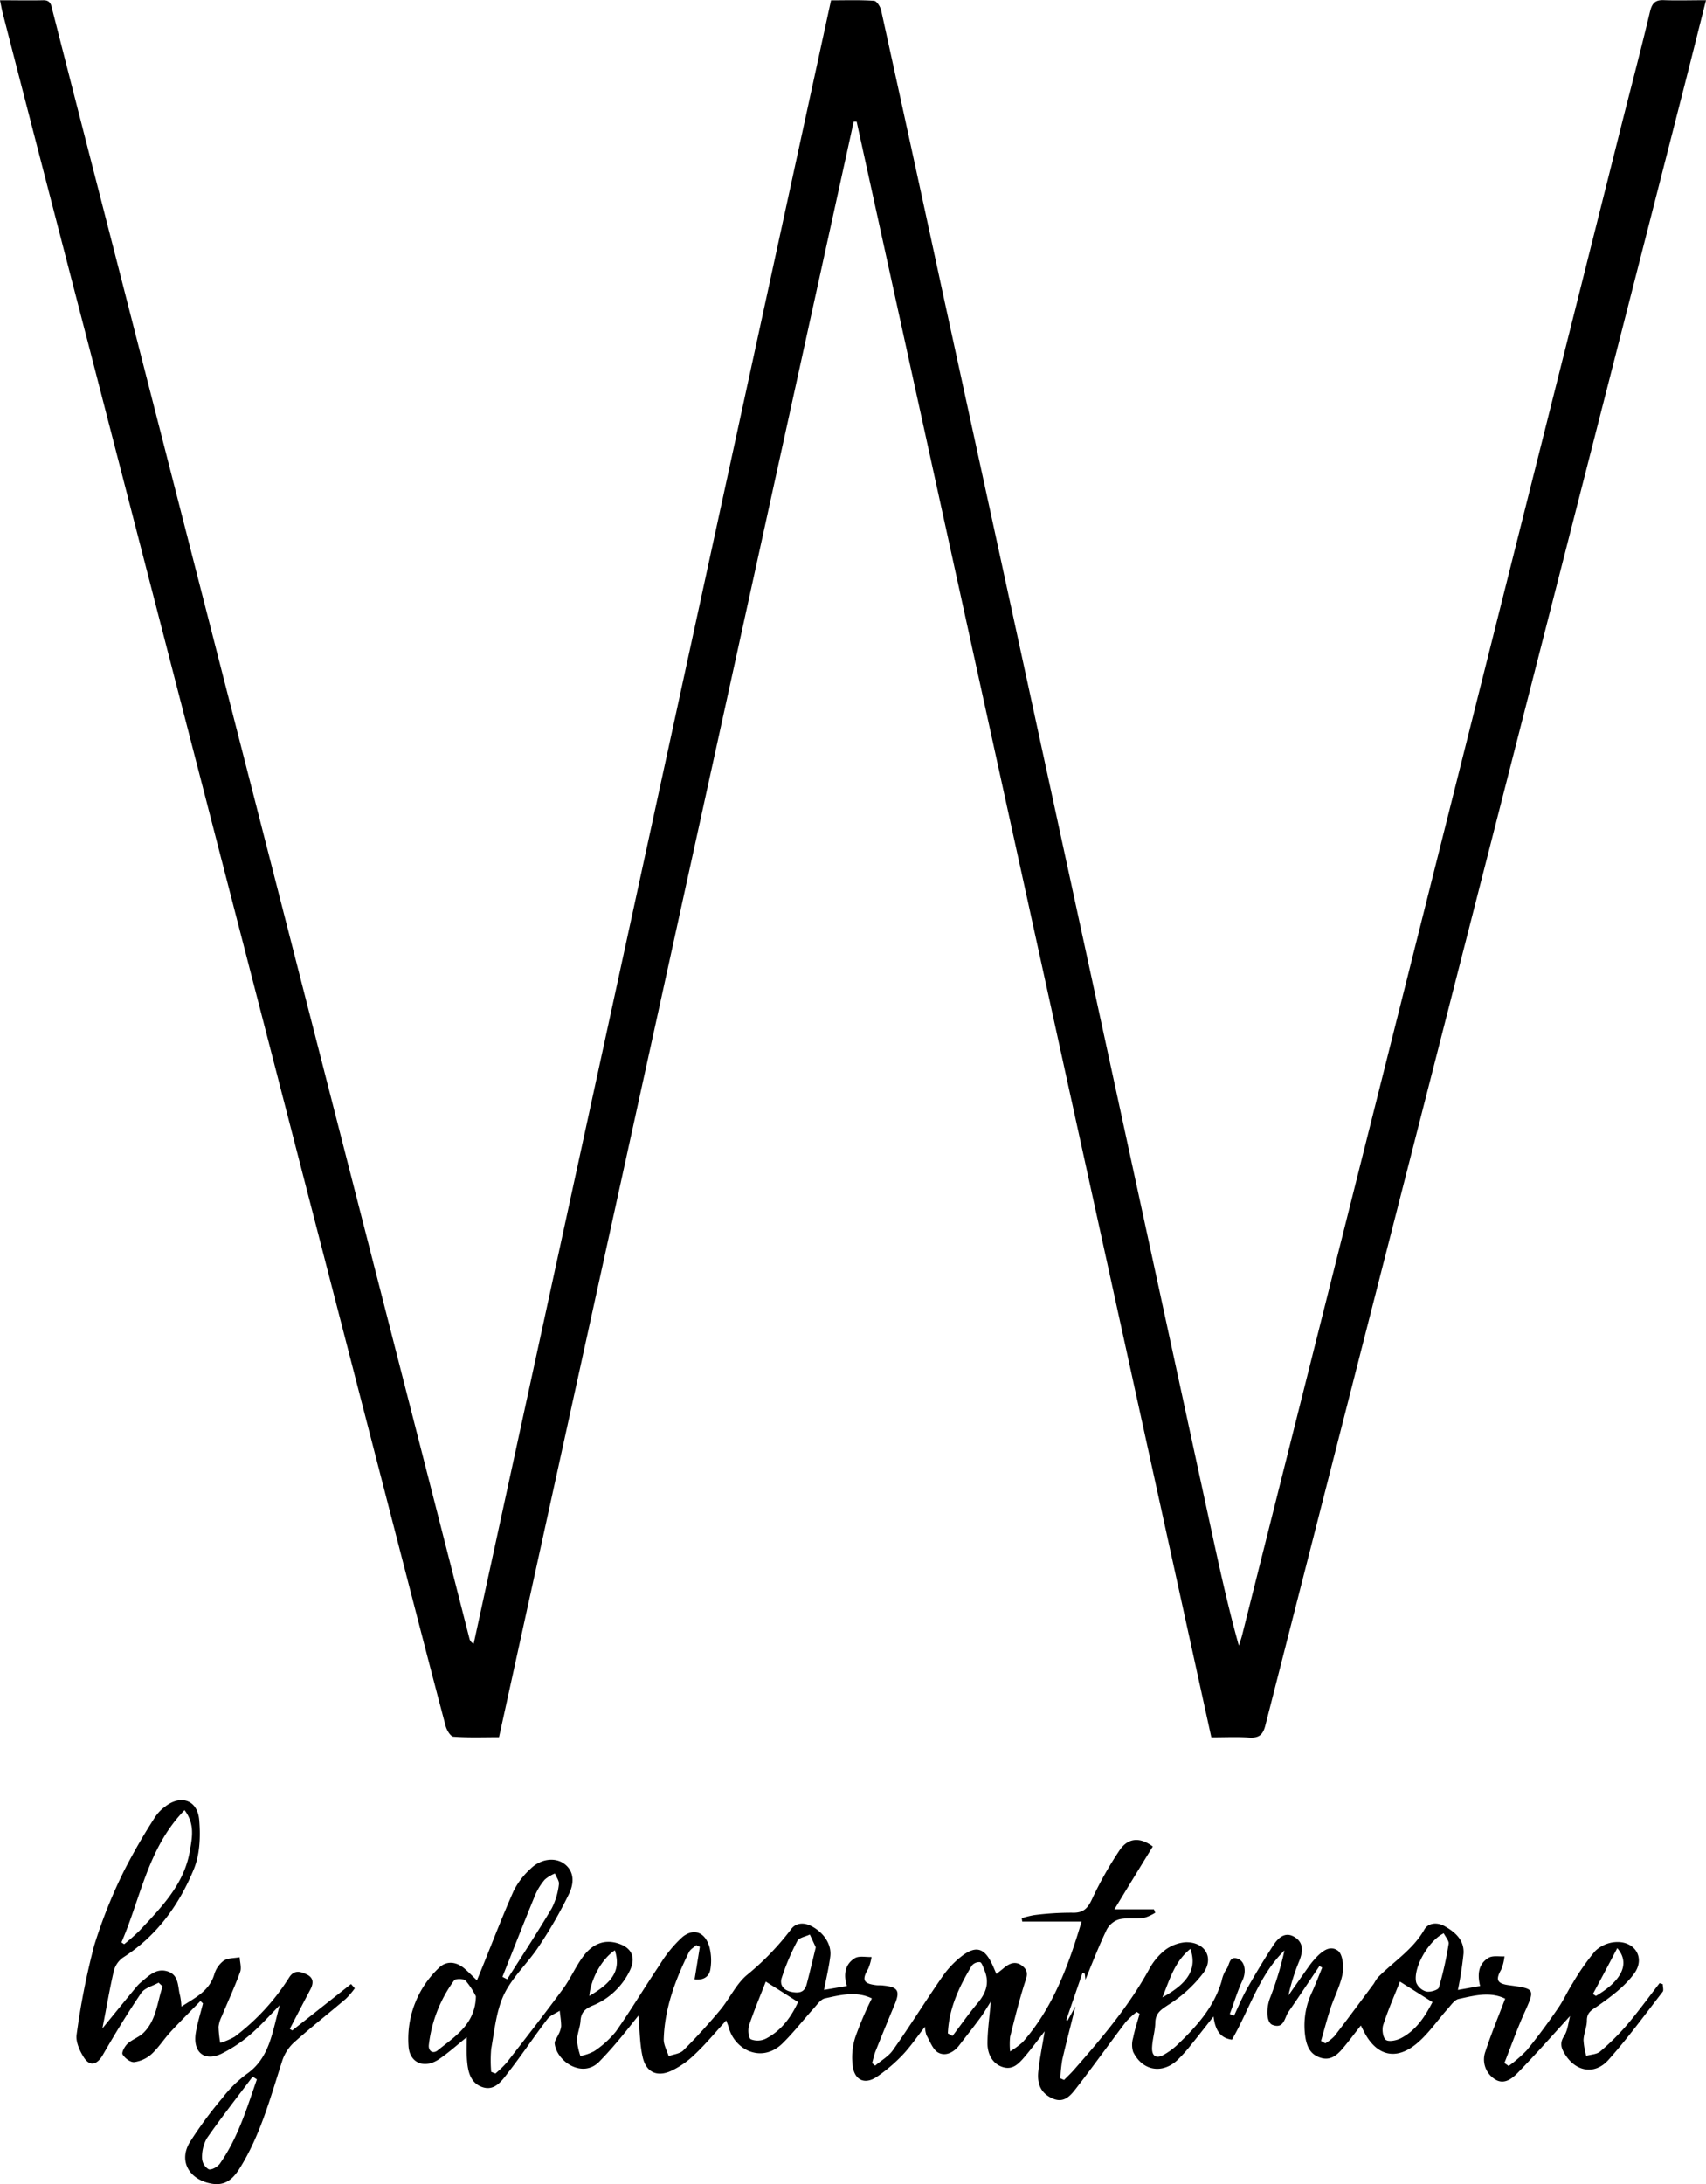 <svg xmlns="http://www.w3.org/2000/svg" viewBox="0 0 400 512">
  <title>Logotype</title>
  <g>
    <path d="M400,.05c-1.79,7.08-3.44,13.7-5.13,20.32q-32.4,126.75-64.81,253.49-16.69,65.29-33.37,130.61c-.58,2.29-1.53,3-3.77,2.88-2.83-.19-5.68-.05-8.9-.05Q242.41,217.82,200.86,28.53l-.7,0Q158.63,217.66,117,407.27c-3.52,0-7.1.14-10.65-.12-.69,0-1.6-1.53-1.86-2.5-3.28-12.37-6.47-24.77-9.68-37.17L21,81.78Q10.8,42.5.67,3.22C.43,2.28.26,1.32,0,.06c3.54,0,6.8.07,10.07,0C12,0,12,1.32,12.35,2.62q7.14,27.92,14.32,55.82Q59.05,184.86,91.43,311.26q9.33,36.42,18.63,72.84a1.82,1.82,0,0,0,1,1.25Q152.92,192.9,194.85.08c3.35,0,6.71-.12,10.05.11.63,0,1.51,1.37,1.7,2.24q7.31,33.17,14.47,66.36,17,78,33.91,156Q269.56,292,284.12,359.2c1.92,8.84,3.85,17.67,6.35,26.59.26-.83.57-1.66.78-2.51q44.36-176.5,88.69-353c2.31-9.21,4.75-18.39,6.95-27.63.49-2,1.31-2.71,3.31-2.61C393.24.15,396.3.05,400,.05Z"/>
    <path d="M252.15,470.34c-1,4.17-2.12,8.33-3.08,12.52a34.8,34.8,0,0,0-.45,4.36l.87.39c.77-.79,1.58-1.54,2.3-2.36,6.46-7.36,12.79-14.8,17.57-23.46a14.67,14.67,0,0,1,3.72-4.57,9.15,9.15,0,0,1,5-1.9c4.4-.05,6.63,3.56,4.1,7.15a31.16,31.16,0,0,1-8.36,7.6c-1.73,1.15-2.89,1.92-2.94,4.13-.05,2-.7,3.92-.76,5.88s1,2.64,2.78,1.61a16.16,16.16,0,0,0,2.93-2.11c4.55-4.33,8.77-8.9,10.61-15.18a7.59,7.59,0,0,1,1.1-2.74c.78-.93.59-3.3,2.75-2.44,1.71.69,1.91,3.18,1.05,5-1.2,2.55-2,5.28-3,7.94l1,.39c1-2.13,1.91-4.33,3.07-6.37,1.95-3.45,4-6.86,6.15-10.16,1.12-1.7,2.73-3.27,4.94-1.94s2,3.43,1.16,5.58a46.86,46.86,0,0,0-2.56,8.13c1.53-2.19,3.06-4.38,4.61-6.56a19.3,19.3,0,0,1,1.42-1.82c1.52-1.69,3.5-3.59,5.56-2.11,1.11.8,1.42,3.63,1.11,5.36-.52,2.78-1.92,5.37-2.82,8.09-.83,2.54-1.5,5.14-2.24,7.71l1,.57a10.42,10.42,0,0,0,2.13-1.67c3.14-4.08,6.2-8.23,9.27-12.36a13.76,13.76,0,0,1,.89-1.39c3.67-3.73,8.23-6.51,10.94-11.27.86-1.53,2.94-1.81,4.74-.79,2.51,1.42,4.62,3.27,4.44,6.41a85.44,85.44,0,0,1-1.32,8.55l5.21-.93c-.7-2.79-.38-5.21,2-6.62,1-.57,2.46-.25,3.71-.33a11.14,11.14,0,0,1-.75,3.07c-1.4,2.42-1,3.31,1.75,3.69,6.29.86,6.2.82,3.55,6.74-1.68,3.76-3.05,7.66-4.57,11.5l1,.7a31.21,31.21,0,0,0,4.24-3.67c2.57-3.15,5-6.45,7.29-9.8,1.31-1.87,2.24-4,3.48-5.94A55.38,55.38,0,0,1,374,457.4a7.62,7.62,0,0,1,4.62-2.1c4.59-.41,7.25,3.59,4.57,7.32-2.17,3-5.36,5.38-8.43,7.55-1.42,1-2.69,1.46-2.69,3.52,0,1.52-.73,3-.79,4.56a17.38,17.38,0,0,0,.64,3.71c1.1-.32,2.45-.34,3.24-1a56.92,56.92,0,0,0,6.29-6.23c2.68-3.16,5.12-6.53,7.66-9.81l.75.23c0,.6.25,1.39,0,1.76-4.18,5.39-8.2,10.92-12.74,16-3.22,3.6-7.67,2.76-10.19-1.33-.82-1.32-1.32-2.56-.22-4.23.88-1.34,1-3.18,1.42-4.73-4.12,4.51-8.06,9-12.22,13.26-1.39,1.43-3.33,3-5.52,1.48a5.45,5.45,0,0,1-2.09-6.48c1.36-4.17,3.06-8.23,4.61-12.33-3.57-1.74-7.26-.72-10.88.06-1,.21-1.79,1.43-2.56,2.29-2.47,2.76-4.58,5.95-7.4,8.26-4.86,4-9.42,2.72-12.28-2.91l-.72-1.41c-1.56,2-2.9,3.81-4.38,5.54-1.33,1.54-2.88,2.77-5.14,2s-3-2.36-3.43-4.44a18.16,18.16,0,0,1,1.54-11c.84-1.86,1.57-3.78,2.35-5.67l-.64-.37c-2.42,3.58-4.8,7.19-7.27,10.74-.95,1.36-1,4.08-3.73,3.07-1.56-.58-1.45-4.18-.58-6.34a75,75,0,0,0,3.38-11.13c-6,5.84-8.23,13.89-12.32,20.93-2.79-.38-3.92-2.29-4.32-5.44-2,2.52-3.59,4.6-5.25,6.62a32.87,32.87,0,0,1-3.29,3.67c-3.59,3.26-8.16,2.41-10.31-2a5.67,5.67,0,0,1,0-3.29c.38-1.9,1-3.76,1.52-5.63l-.68-.44a20.17,20.17,0,0,0-2.58,2.38c-3.85,5.08-7.56,10.28-11.47,15.33-1.38,1.78-2.9,3.84-5.73,2.56s-3.57-3.54-3.3-6.26c.3-2.94.91-5.86,1.5-9.46-1.77,2.27-3.12,4.12-4.6,5.86s-2.89,3.28-5.28,2.5-3.51-3.06-3.53-5.46c0-3.05.46-6.09.78-9.87-1.05,1.63-1.76,2.88-2.61,4-1.56,2.12-3.21,4.18-4.81,6.27-1.27,1.66-3.19,2.6-4.87,1.71-1.29-.67-1.94-2.64-2.79-4.08a7.64,7.64,0,0,1-.36-2c-1.92,2.44-3.44,4.72-5.3,6.66a36.91,36.91,0,0,1-6,5.08c-2.56,1.72-4.9,1-5.55-2a15.48,15.48,0,0,1,.53-7.32,80.88,80.88,0,0,1,3.87-9.08c-3.71-1.77-7.41-.79-11,0-1,.22-1.78,1.41-2.55,2.26-2.49,2.75-4.76,5.71-7.4,8.3-4.83,4.74-11.21,1.57-12.62-3.78-.14-.51-.36-1-.58-1.6-2.53,2.77-4.82,5.57-7.42,8a20,20,0,0,1-5.62,3.88c-3.24,1.41-5.73.22-6.53-3.24-.71-3-.69-6.24-1-9.79-1.73,2.16-3.31,4.2-5,6.18-1.34,1.59-2.74,3.14-4.19,4.63-3.91,4-9.95,0-10.45-4.2-.08-.69.6-1.47.9-2.22a5.59,5.59,0,0,0,.62-1.86c0-1.22-.22-2.44-.34-3.66-1,.64-2.21,1.07-2.88,1.94-3.06,4-5.88,8.25-9,12.27-1.57,2-3.26,4.77-6.33,3.67s-3.44-4.29-3.59-7.24c-.07-1.39,0-2.8,0-4.43-2.28,1.83-4.3,3.67-6.53,5.17-3.41,2.3-6.94.9-7.13-3.2A22.92,22.92,0,0,1,103,461.25c1.69-1.59,3.87-1.39,5.72.09,1,.82,1.92,1.8,3.1,2.92.33-.79.6-1.42.86-2.07,2.57-6.32,5-12.71,7.77-18.94a17.92,17.92,0,0,1,4-5.2c2.33-2.29,5.68-2.7,7.82-1.14,2.54,1.86,2.24,4.74,1.21,6.93a101.39,101.39,0,0,1-7.21,12.55c-2.54,3.85-6.15,7.1-8.1,11.19-1.83,3.85-2.22,8.43-3,12.73a30.38,30.38,0,0,0,0,5.4l1,.38a25.3,25.3,0,0,0,2.63-2.54c4.45-5.73,8.92-11.46,13.22-17.31,1.81-2.47,3-5.37,4.88-7.81s4.49-3.86,7.79-2.9,4.48,3.15,3.05,6.3a16.63,16.63,0,0,1-8.91,8.4c-1.78.77-2.59,1.63-2.72,3.53-.1,1.53-.78,3-.82,4.55a15.25,15.25,0,0,0,.79,3.68,11.13,11.13,0,0,0,3.22-1.11,22.66,22.66,0,0,0,5.11-4.63c3.58-5.1,6.79-10.48,10.28-15.65a29.44,29.44,0,0,1,5.33-6.51c2.68-2.17,5.3-1.1,6.3,2.29a12.52,12.52,0,0,1,.25,5.21c-.26,1.81-1.61,2.69-3.72,2.45.44-2.66.84-5.15,1.24-7.64l-.84-.39c-.58.53-1.37.95-1.7,1.61-3.19,6.47-5.73,13.17-5.93,20.5,0,1.29.75,2.61,1.16,3.91,1.18-.44,2.66-.56,3.47-1.38,3-3,5.88-6.17,8.61-9.44,2.18-2.62,3.66-5.95,6.17-8.12a62.43,62.43,0,0,0,10.44-10.8c1.1-1.54,3-1.68,4.77-.75,2.88,1.47,4.79,4.29,4.43,7.11-.31,2.5-.91,5-1.47,7.85l5.36-.92c-.86-2.77-.39-5.14,1.87-6.52,1-.61,2.6-.22,3.92-.28a11.85,11.85,0,0,1-.8,2.79c-1.52,2.59-1.13,3.46,1.9,3.82.54.06,1.09,0,1.64.08,3.49.35,4,1.25,2.67,4.47q-2.3,5.49-4.5,11c-.34.87-.52,1.81-.78,2.72l.71.59c1.42-1.2,3.15-2.17,4.18-3.64,4-5.66,7.63-11.53,11.57-17.2a21.66,21.66,0,0,1,4.68-4.92c3.25-2.43,5.18-1.79,6.95,1.88.33.68.61,1.39,1.05,2.39.66-.53,1.22-.95,1.76-1.41,1.39-1.18,2.87-1.69,4.42-.4s.89,2.6.38,4.18c-1.28,4.07-2.3,8.22-3.34,12.36a17.35,17.35,0,0,0,0,3.43,20.22,20.22,0,0,0,2.94-2.16c7.13-8.1,10.75-18,13.82-28.29H239.68l-.12-.78a20.7,20.7,0,0,1,2.94-.73,67.27,67.27,0,0,1,8.84-.56c2.66.11,3.72-1,4.78-3.35a86.43,86.43,0,0,1,6.3-11.17c2-3.06,4.81-3.29,7.87-1-2.9,4.72-5.8,9.46-9,14.73h9.27l.31.79a9.77,9.77,0,0,1-2.67,1.21c-1.93.24-4-.09-5.81.35a4.91,4.91,0,0,0-2.91,2.42c-1.84,3.84-3.39,7.84-5,11.77,0-.49-.09-1-.14-1.49l-.54-.13-3.81,11.05.33.1ZM111.58,468a17.75,17.75,0,0,0-2.42-3.68c-.51-.49-2.35-.5-2.68-.05a31.61,31.61,0,0,0-5.93,15.11c-.16,1.42.93,2.23,2.1,1.28C106.67,477.4,111.44,474.57,111.58,468Zm6.22-4.56,1.12.57c3.5-5.53,7.1-11,10.44-16.63a16.39,16.39,0,0,0,1.68-5.61c.14-.78-.6-1.71-.93-2.57a8.54,8.54,0,0,0-2.38,1.44,14,14,0,0,0-2.25,3.62C122.86,450.64,120.35,457.05,117.8,463.45Zm210.44,1.11c-1.28,3.23-2.78,6.63-3.92,10.16-.34,1-.09,3,.62,3.51s2.52.14,3.56-.41c3.64-1.9,5.7-5.25,7.37-8.45Zm-148.69,0c-1.25,3.22-2.73,6.71-3.93,10.3-.32,1-.14,2.92.43,3.23a4.35,4.35,0,0,0,3.54-.16c3.72-1.93,6-5.24,7.53-8.58Zm42.69,12.15,1.1.59c1.95-2.57,3.8-5.23,5.87-7.69s2.84-4.87,1.56-7.84c-.28-.64-.56-1.67-1-1.77a2.27,2.27,0,0,0-1.93.84C224.88,465.75,222.47,470.87,222.24,476.71Zm116.27-23.48c-3.65,1.8-7.28,8.25-6.45,11.56a3.59,3.59,0,0,0,2.37,2.1c.92.19,2.76-.35,2.94-.95a82.65,82.65,0,0,0,2.29-10.23C339.78,455,338.92,454.06,338.51,453.23Zm-147.24,3.29-1.39-3c-1,.49-2.52.72-2.94,1.53a54.43,54.43,0,0,0-3.66,8.66c-.53,1.64.43,2.9,2.32,3.27s3.06.05,3.55-1.84C189.87,462.41,190.51,459.64,191.27,456.52Zm87.84.36c-3.69,3-4.79,7-6.56,11.37C278.68,464.89,280.7,461.5,279.11,456.88Zm94.37,10.58.71.46c6-3.52,8.14-7.58,5-11.21C377.23,460.46,375.35,464,373.48,467.46ZM144.17,457.21c-3.06,2-5.66,6.74-6,10.7C143.88,464.59,145.58,461.7,144.17,457.21Z"/>
    <path d="M24,475.54c3-3.67,5.47-6.73,8-9.77a9.16,9.16,0,0,1,1.17-1.16c1.77-1.46,3.48-3.26,6.07-2.47,2.82.86,2.38,3.64,3,5.77a17.29,17.29,0,0,1,.3,2.5c3.23-2.1,6.51-3.61,7.7-7.54a6.2,6.2,0,0,1,2.2-3.21c1-.67,2.48-.58,3.75-.82.06,1.16.48,2.47.11,3.47-1.28,3.51-2.86,6.9-4.29,10.34a7.71,7.71,0,0,0-.77,2.52,28.08,28.08,0,0,0,.39,3.74A15.69,15.69,0,0,0,55,477.49a52.2,52.2,0,0,0,12.86-14c1.16-1.75,2.59-1.31,4-.65,1.7.79,1.69,2.08.9,3.58-1.62,3.06-3.21,6.14-4.81,9.22l.57.37,13.78-10.89.89,1a18.52,18.52,0,0,1-2.1,2.46C77,472.07,72.76,475.38,68.74,479a10.2,10.2,0,0,0-2.64,4.36c-2.77,8.61-5.11,17.39-10,25.12-2.06,3.23-4.21,4.12-7.47,3.22C44,510.4,42,506.3,44.52,502.18a93.49,93.49,0,0,1,7.63-10.35,28.4,28.4,0,0,1,5.61-5.56c5.52-3.81,6.06-9.86,7.83-16.19C63,472.73,61,475,58.65,477a32.52,32.52,0,0,1-6.76,4.48c-4,1.86-6.67-.38-6-4.81.37-2.37,1.12-4.67,1.7-7L47,469.1c-2.34,2.41-4.73,4.77-7,7.23-1.56,1.69-2.81,3.7-4.49,5.24a7.62,7.62,0,0,1-4.05,1.85c-.88.09-2.19-.92-2.72-1.8-.28-.46.52-1.93,1.2-2.54,1.11-1,2.7-1.51,3.75-2.56,3-3,3.16-7.16,4.44-10.85l-.94-.87c-1.39.78-3.28,1.23-4.08,2.42-3.19,4.7-6.14,9.57-9,14.52-1.27,2.22-2.95,2.83-4.38.69-1-1.53-2-3.71-1.77-5.4a171.74,171.74,0,0,1,4.14-21,117.88,117.88,0,0,1,7-17.48,140.91,140.91,0,0,1,7.31-12.64,9.45,9.45,0,0,1,2.28-2.36c3.61-2.85,7.52-1.64,8,2.94.35,3.84.2,8.17-1.22,11.65-3.47,8.46-8.75,15.75-16.64,20.78A5.53,5.53,0,0,0,26.7,462C25.69,466.25,25,470.59,24,475.54Zm4.48-20.18.63.42a46.66,46.66,0,0,0,3.65-3.22c5.09-5.46,10.44-10.82,11.76-18.68.52-3.06,1.23-6.26-1.25-9.52C34.63,433.23,33,445,28.47,455.36Zm31.76,32.11-1-.64c-3.61,4.81-7.33,9.55-10.76,14.48A9,9,0,0,0,47.38,506a3.17,3.17,0,0,0,1.55,2.55c.69.22,2.1-.58,2.63-1.34C55.77,501.23,57.86,494.28,60.23,487.47Z"/>
  </g>
</svg>
